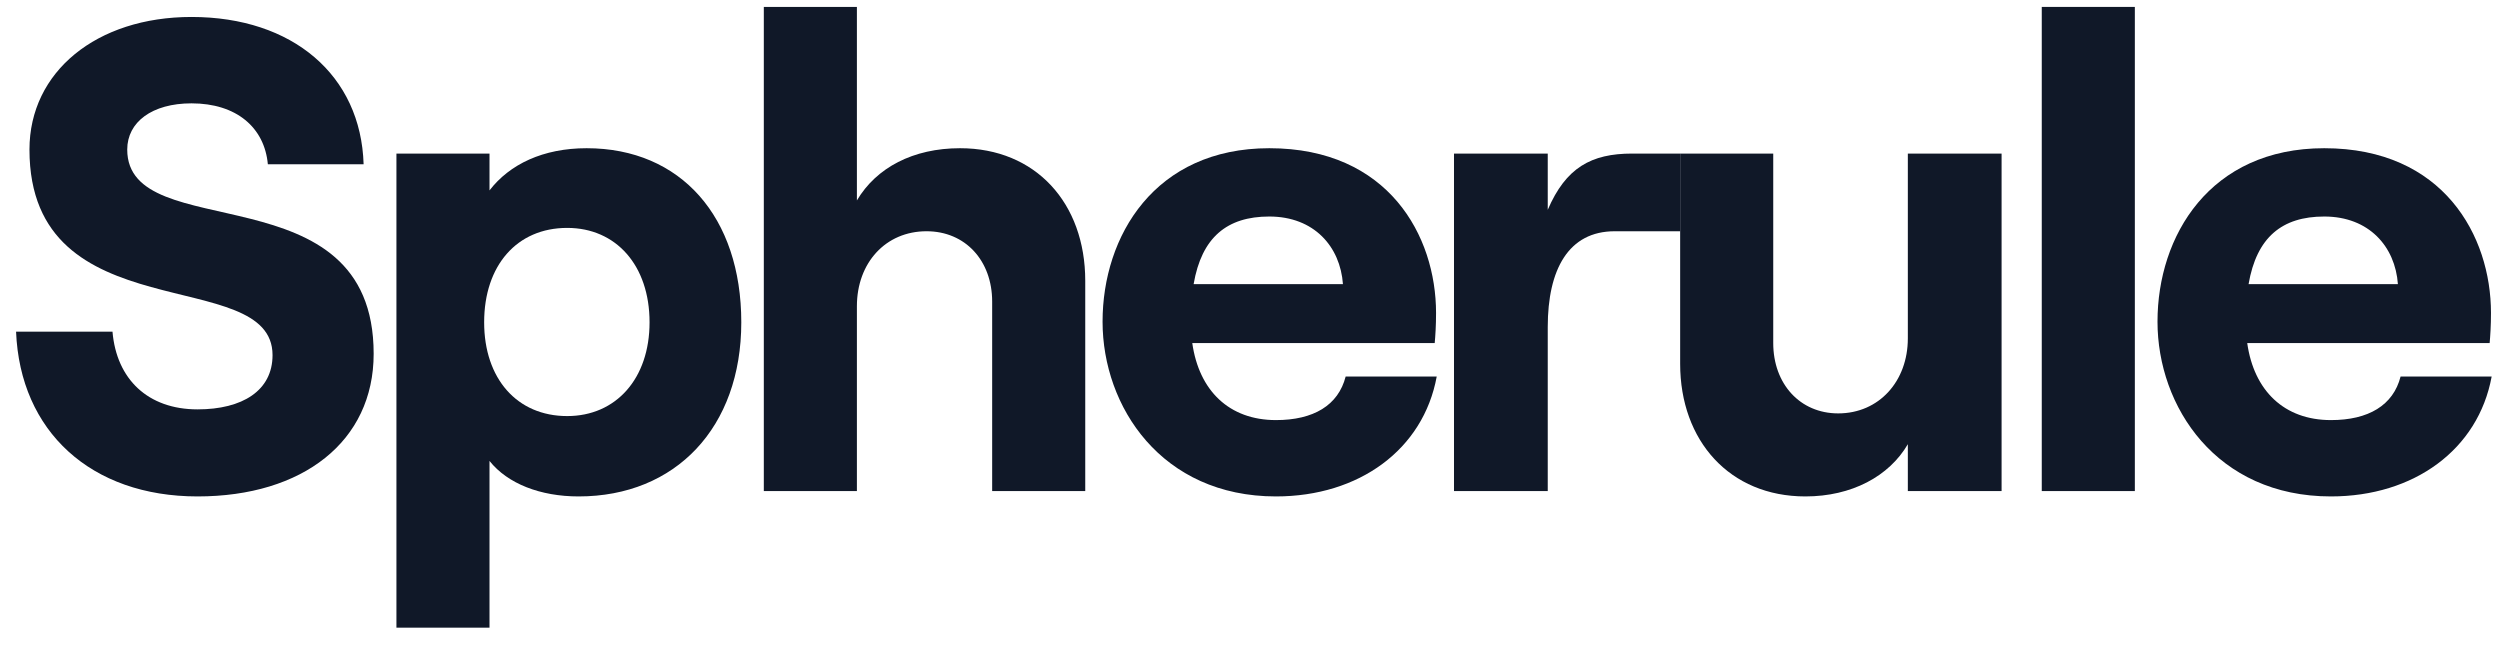 <svg width="112" height="29" viewBox="0 0 112 29" fill="none" xmlns="http://www.w3.org/2000/svg">
<path d="M8.85 22.24C13.56 22.24 16.74 19.78 16.74 15.85C16.74 7.54 5.7 11.08 5.7 6.7C5.7 5.47 6.81 4.63 8.58 4.63C10.59 4.63 11.85 5.71 12 7.36H16.29C16.17 3.37 13.11 0.76 8.58 0.76C4.32 0.76 1.32 3.22 1.32 6.7C1.32 14.95 12.21 11.8 12.21 15.91C12.21 17.5 10.86 18.34 8.85 18.34C6.63 18.34 5.22 16.99 5.04 14.86H0.72C0.9 19.33 4.08 22.24 8.85 22.24Z" fill="#101828"/>
<path d="M17.76 28.12H21.93V20.65C22.74 21.67 24.21 22.24 25.92 22.24C30.27 22.24 33.21 19.15 33.21 14.44C33.21 9.73 30.51 6.64 26.28 6.64C24.33 6.64 22.83 7.36 21.93 8.53V6.88H17.76V28.12ZM25.41 18.64C23.16 18.64 21.69 16.96 21.69 14.44C21.69 11.89 23.16 10.21 25.41 10.21C27.6 10.21 29.1 11.89 29.1 14.44C29.1 16.96 27.6 18.64 25.41 18.64Z" fill="#101828"/>
<path d="M34.219 22H38.389V13.72C38.389 11.77 39.679 10.36 41.509 10.36C43.249 10.36 44.449 11.68 44.449 13.51V22H48.619V12.58C48.619 9.1 46.399 6.64 43.009 6.64C40.909 6.64 39.259 7.51 38.389 8.98V0.31H34.219V22Z" fill="#101828"/>
<path d="M60.285 16.87C59.955 18.16 58.844 18.82 57.164 18.82C55.065 18.82 53.715 17.5 53.414 15.37H64.275C64.305 15.04 64.335 14.59 64.335 14.02C64.335 10.57 62.205 6.64 56.864 6.64C51.734 6.64 49.395 10.57 49.395 14.41C49.395 18.22 52.035 22.24 57.164 22.24C60.885 22.24 63.764 20.14 64.365 16.87H60.285ZM56.864 9.7C58.874 9.7 60.044 11.05 60.164 12.73H53.474C53.834 10.63 54.974 9.7 56.864 9.7Z" fill="#101828"/>
<path d="M75.271 10.36V6.88H73.119C71.289 6.88 70.149 7.51 69.339 9.4V6.88H65.139V22H69.339V14.65C69.339 12.07 70.269 10.36 72.339 10.36H75.271Z" fill="#101828"/>
<path d="M89.671 6.88H85.471V15.16C85.471 17.08 84.181 18.52 82.351 18.52C80.641 18.52 79.441 17.2 79.441 15.37V6.88H75.271V16.3C75.271 19.75 77.491 22.24 80.881 22.24C82.951 22.24 84.631 21.34 85.471 19.9V22H89.671V6.88Z" fill="#101828"/>
<path d="M91.471 22H95.641V0.31H91.471V22Z" fill="#101828"/>
<path d="M107.546 16.87C107.216 18.16 106.106 18.82 104.426 18.82C102.326 18.82 100.976 17.5 100.676 15.37H111.536C111.566 15.04 111.596 14.59 111.596 14.02C111.596 10.57 109.466 6.64 104.126 6.64C98.996 6.64 96.656 10.57 96.656 14.41C96.656 18.22 99.296 22.24 104.426 22.24C108.146 22.24 111.026 20.14 111.626 16.87H107.546ZM104.126 9.7C106.136 9.7 107.306 11.05 107.426 12.73H100.736C101.096 10.63 102.236 9.7 104.126 9.7Z" fill="#101828"/>
</svg>
